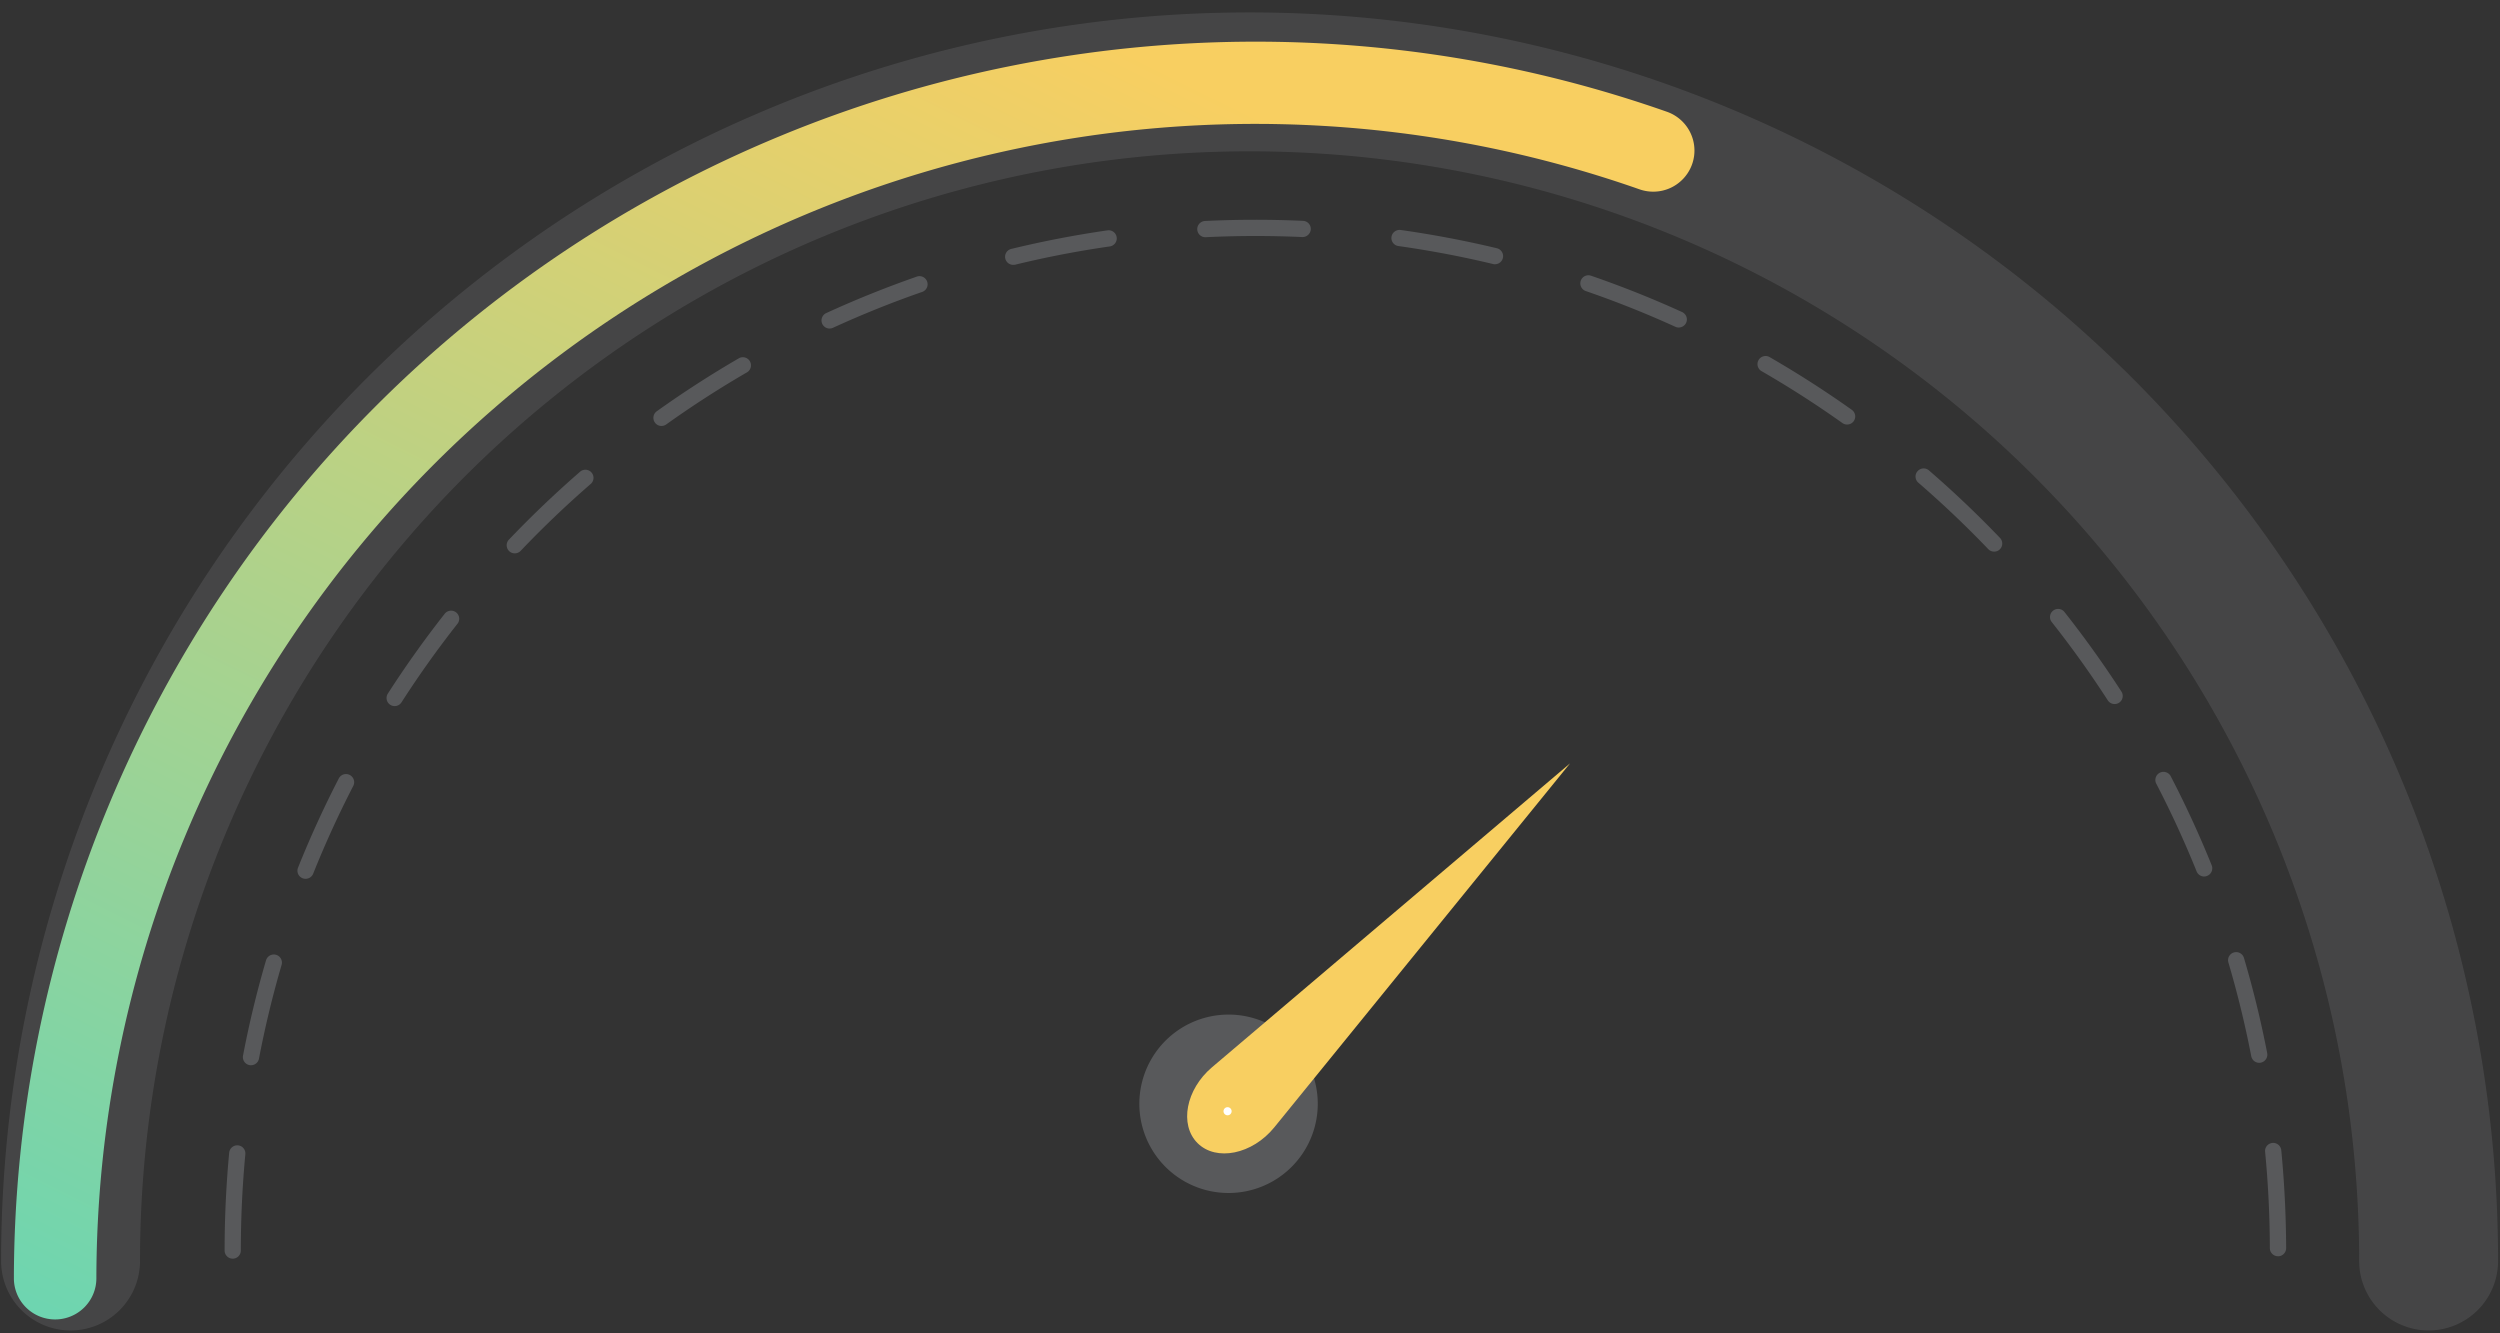 <svg width="180" height="96" viewBox="0 0 180 96" fill="none" xmlns="http://www.w3.org/2000/svg"><rect x="0" y="0" width="180" height="96" fill="#333333" stroke="none"/><path opacity=".15" d="M5.08 90.792a84.9 84.9 0 0152.404-78.434 84.885 84.885 0 0192.513 18.403 84.902 84.902 0 0124.863 60.03" stroke="#AFB1B7" stroke-width="10" stroke-miterlimit="10" stroke-linecap="round"/><path d="M16.756 90.624a.584.584 0 01-.584-.584c0-2.35.111-4.721.33-7.048a.584.584 0 111.163.11 74.195 74.195 0 00-.325 6.936.585.585 0 01-.584.586zm147.257-.175a.584.584 0 01-.584-.583 74.368 74.368 0 00-.341-6.937.576.576 0 01.308-.572.585.585 0 01.856.462c.224 2.325.341 4.697.351 7.048a.59.59 0 01-.359.54.58.58 0 01-.223.045l-.008-.004zM18.072 76.698a.585.585 0 01-.575-.693 73.281 73.281 0 011.657-6.861.584.584 0 111.122.328 72.607 72.607 0 00-1.63 6.752.584.584 0 01-.574.473v.002zm144.591-.175a.586.586 0 01-.572-.473 73.165 73.165 0 00-1.646-6.748.58.58 0 01.395-.726.584.584 0 01.725.395 73.77 73.77 0 011.674 6.857.589.589 0 01-.576.695zM22 63.274a.583.583 0 01-.542-.802 73.913 73.913 0 012.934-6.42.584.584 0 01.97-.11.583.583 0 01.072.648 72.58 72.58 0 00-2.888 6.323.583.583 0 01-.543.36H22zm136.698-.165a.581.581 0 01-.541-.367 73.308 73.308 0 00-2.902-6.31.584.584 0 01.696-.83.578.578 0 01.343.289 74.715 74.715 0 012.949 6.41.591.591 0 01-.133.635.584.584 0 01-.19.125.593.593 0 01-.219.048h-.003zM28.415 50.839a.579.579 0 01-.48-.252.584.584 0 01-.01-.648 75.172 75.172 0 014.095-5.75.586.586 0 011.04.292.585.585 0 01-.121.43 73.045 73.045 0 00-4.032 5.659.585.585 0 01-.49.27l-.002-.001zm123.839-.148a.586.586 0 01-.491-.263 73.512 73.512 0 00-4.045-5.65.584.584 0 01.917-.723 75.837 75.837 0 014.109 5.74.582.582 0 01-.487.897h-.003zM37.064 39.842a.581.581 0 01-.583-.57.584.584 0 01.16-.417 75.739 75.739 0 015.105-4.874.584.584 0 11.765.881 73.85 73.85 0 00-5.025 4.8.584.584 0 01-.421.18zm106.514-.126a.578.578 0 01-.421-.176 73.72 73.72 0 00-5.037-4.787.592.592 0 01-.2-.4.578.578 0 01.141-.424.586.586 0 01.625-.173.58.58 0 01.198.112 74.916 74.916 0 015.117 4.863.585.585 0 01-.019.826.58.58 0 01-.401.159h-.003zM47.63 30.67a.582.582 0 01-.57-.452.581.581 0 01.23-.608 74.526 74.526 0 015.93-3.826.585.585 0 01.587 1.01 73.258 73.258 0 00-5.839 3.766.58.58 0 01-.336.108l-.002.002zm85.362-.102a.579.579 0 01-.338-.108 73.277 73.277 0 00-5.847-3.752.584.584 0 01.584-1.01 74.689 74.689 0 015.94 3.81.584.584 0 01-.07.994.585.585 0 01-.267.064l-.002.002zm-73.259-6.912a.584.584 0 01-.243-1.115 75.052 75.052 0 016.549-2.635.585.585 0 01.383 1.104 72.415 72.415 0 00-6.444 2.59.58.58 0 01-.242.053l-.003.003zm61.137-.073a.581.581 0 01-.241-.053 72.732 72.732 0 00-6.453-2.574.587.587 0 01-.362-.742.581.581 0 01.742-.362 73.775 73.775 0 016.556 2.616.592.592 0 01.306.326.575.575 0 01-.016.447.585.585 0 01-.529.34l-.003.002zM72.947 19.07a.584.584 0 01-.497-.885.584.584 0 01.36-.263 74.042 74.042 0 016.929-1.336.584.584 0 01.167 1.157 71.806 71.806 0 00-6.821 1.317.563.563 0 01-.135.007l-.003.003zm34.697-.04a.582.582 0 01-.137-.018 72.793 72.793 0 00-6.823-1.297.582.582 0 01-.269-1.043.587.587 0 01.431-.114c2.323.328 4.654.771 6.937 1.317a.584.584 0 01-.136 1.15l-.003.004zm-20.853-1.95a.584.584 0 01-.25-1.114.582.582 0 01.222-.056 75.943 75.943 0 017.057-.009.583.583 0 01.557.61.597.597 0 01-.61.557 74.503 74.503 0 00-6.948.01l-.028.003zm1.665 68.816a6.423 6.423 0 100-12.846 6.423 6.423 0 000 12.846z" fill="#AFB1B7" opacity=".3"/><path d="M113.045 54.96L91.748 81.171c-1.578 1.942-4.182 2.475-5.528 1.13-1.32-1.321-.836-3.862 1.04-5.454l25.785-21.887z" fill="#F8CF61"/><path d="M88.677 80.01a.292.292 0 10-.584 0 .292.292 0 00.584 0z" fill="#fff"/><path d="M3.97 95a2.974 2.974 0 01-2.1-.867A2.956 2.956 0 011 92.039a89.012 89.012 0 0126.19-62.931C43.932 12.416 66.63 3.026 90.309 3a89.334 89.334 0 0129.709 5.047 2.967 2.967 0 011.691 1.514 2.952 2.952 0 01-.469 3.257 2.957 2.957 0 01-2.05.978 2.98 2.98 0 01-1.147-.165 83.588 83.588 0 00-86.658 19.662 83.093 83.093 0 00-24.446 58.75 2.954 2.954 0 01-.871 2.091A2.974 2.974 0 013.969 95z" fill="url(#paint0_linear_190_12)"/><defs><linearGradient id="paint0_linear_190_12" x1="80.013" y1="3" x2="27.743" y2="108.278" gradientUnits="userSpaceOnUse"><stop stop-color="#F8CF61"/><stop offset="1" stop-color="#6CD5B1"/></linearGradient></defs></svg>